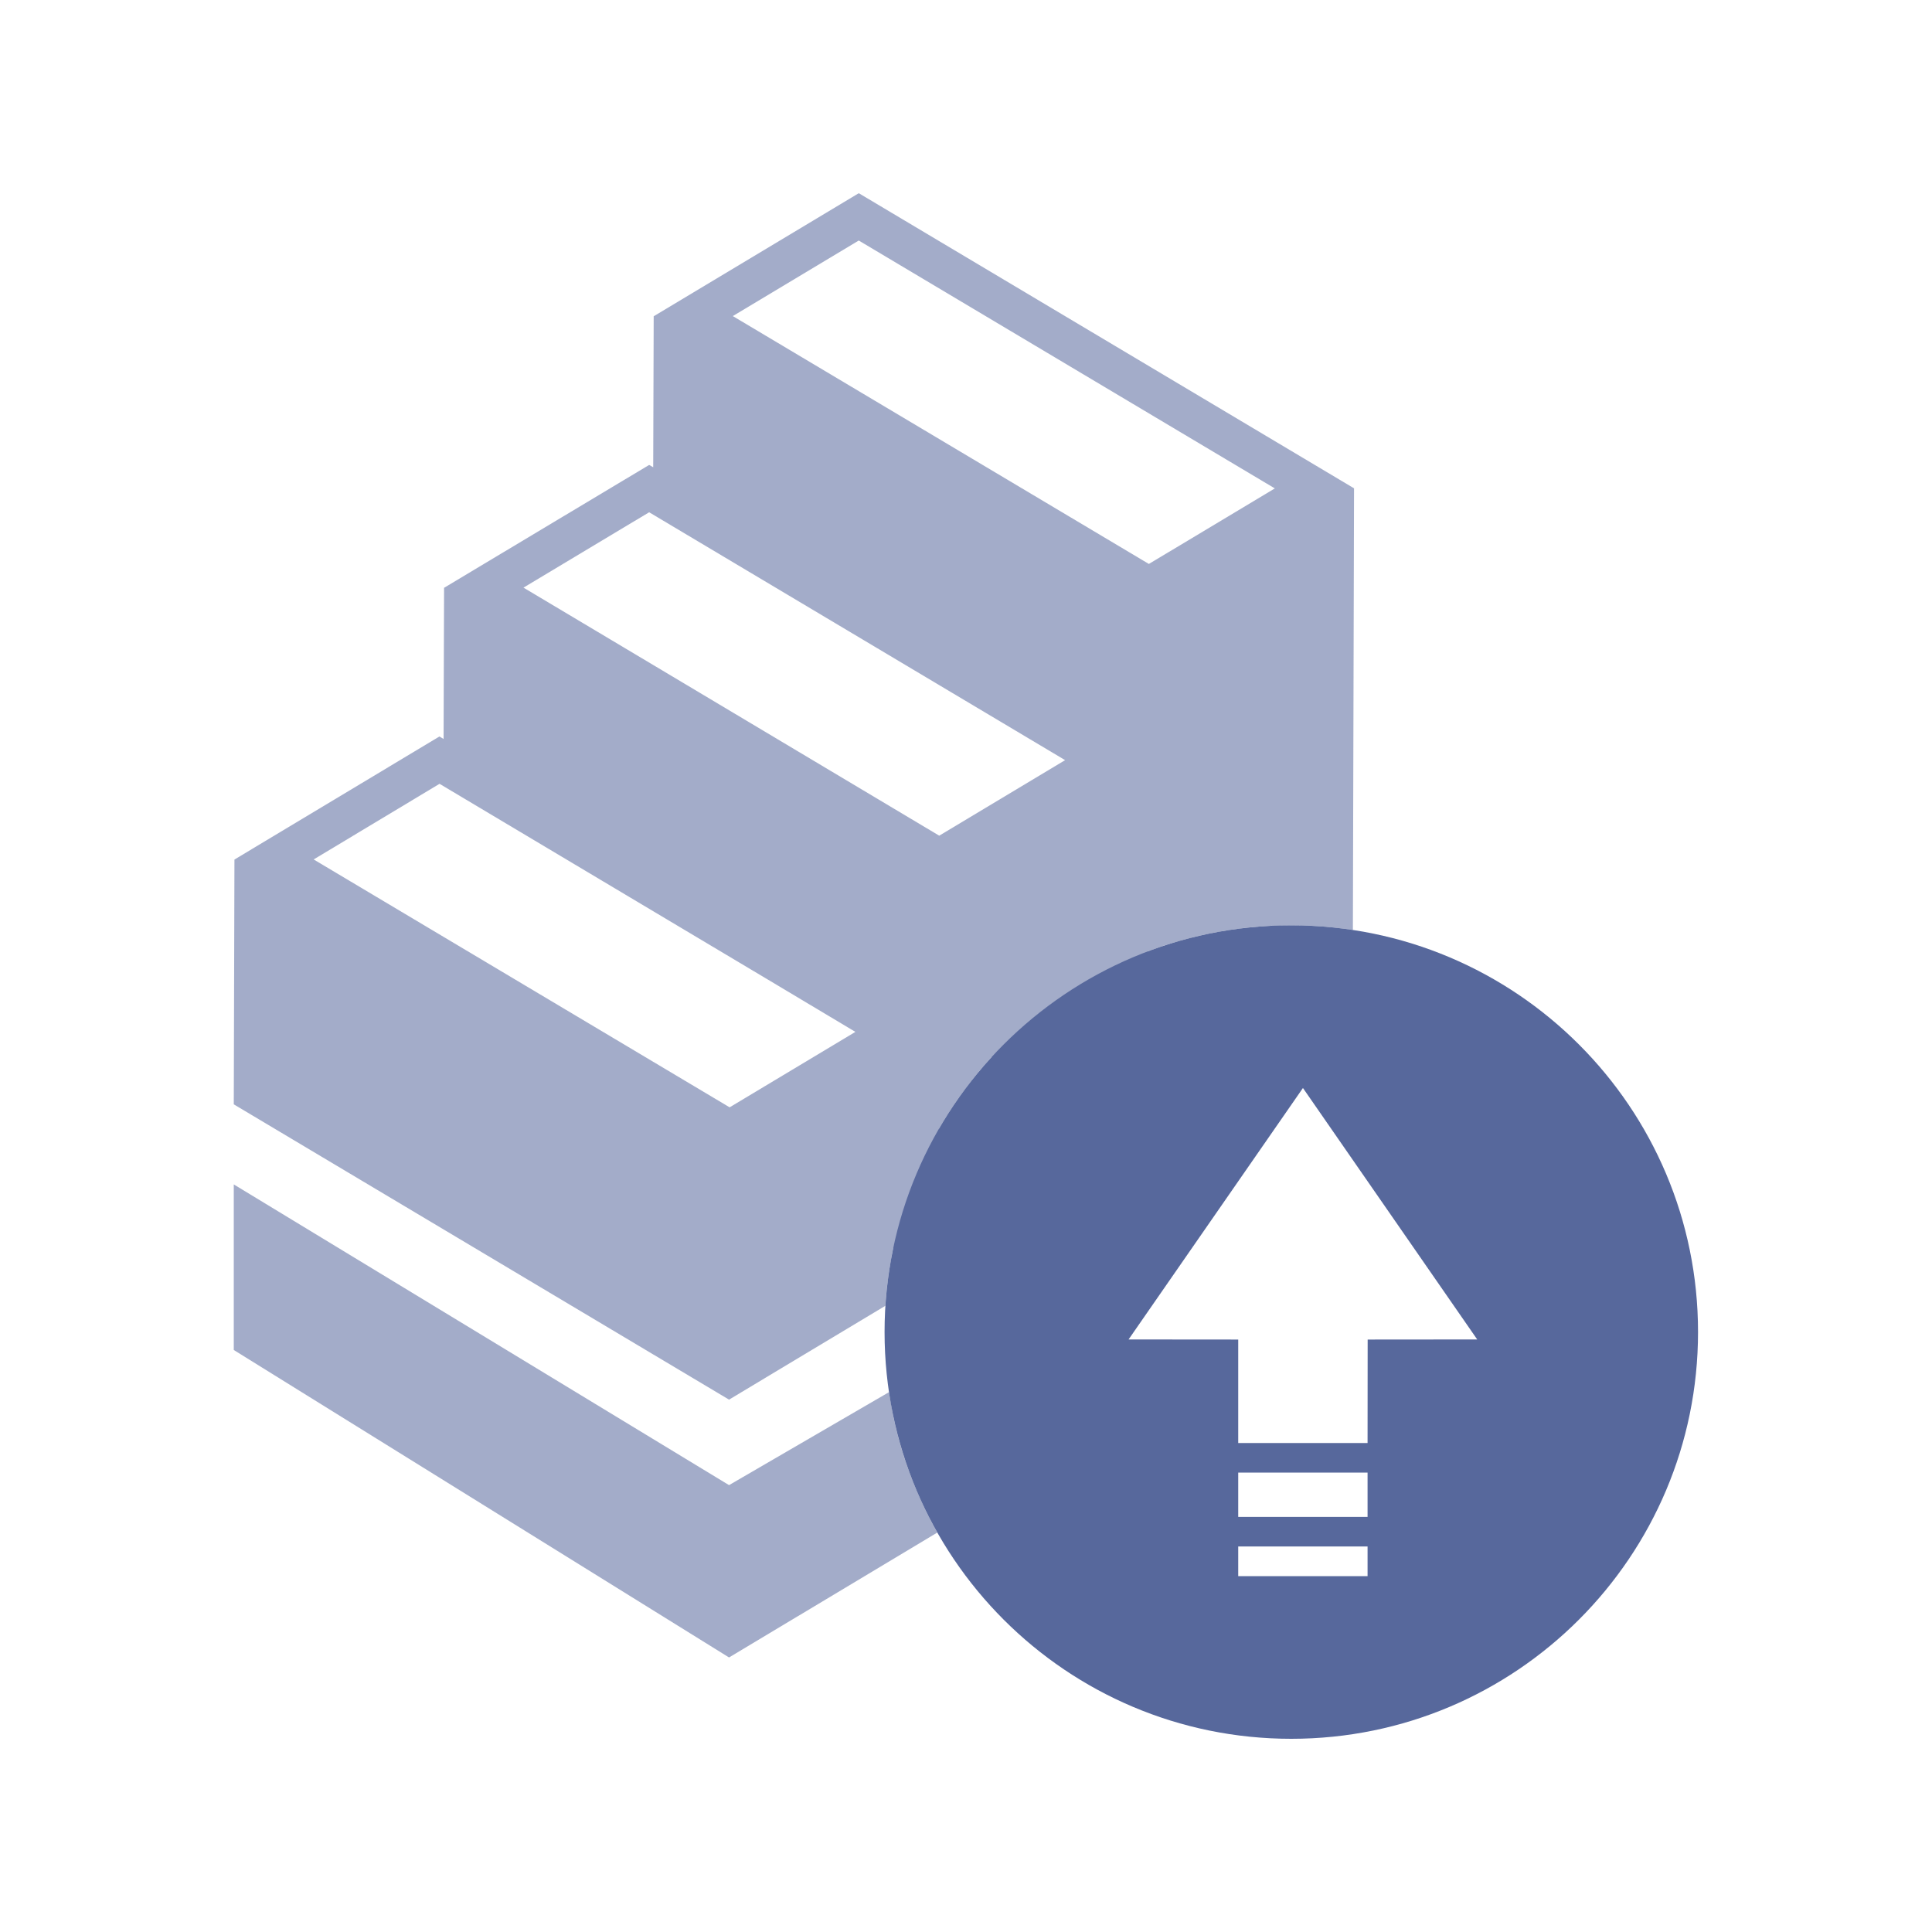 <?xml version="1.0" encoding="UTF-8"?>
<svg width="20px" height="20px" viewBox="0 0 20 20" version="1.1" xmlns="http://www.w3.org/2000/svg" xmlns:xlink="http://www.w3.org/1999/xlink">
    <title>hyper-deploy-second-menu</title>
    <g id="hyper-deploy-second-menu" stroke="none" stroke-width="1" fill="none" fill-rule="evenodd">
        <g>
            <rect id="矩形" x="0" y="0" width="20" height="20"></rect>
            <g id="编组-9" transform="translate(2.42, 2)" fill="#57689C" opacity="0.55">
                <g id="编组-10">
                    <path d="M0,10.261 L5.127,13.374 L6.782,12.412 L6.818,12.613 L6.835,12.699 C6.85,12.764 6.865,12.828 6.882,12.891 C6.888,12.912 6.894,12.934 6.9,12.955 C6.914,13.004 6.929,13.053 6.945,13.101 C6.955,13.131 6.965,13.16 6.975,13.189 C7.026,13.332 7.084,13.472 7.149,13.608 C7.16,13.631 7.171,13.653 7.182,13.675 C7.212,13.736 7.244,13.796 7.277,13.854 L7.283,13.865 L5.127,15.158 L0,11.975 L0,10.261 Z M0,9.432 L0.007,6.898 L2.129,5.624 L2.172,5.65 L2.177,4.085 L4.3,2.813 L4.342,2.837 L4.347,1.274 L6.47,0 L11.597,3.055 L11.585,7.627 C11.513,7.616 11.44,7.607 11.367,7.6 C11.345,7.597 11.323,7.595 11.3,7.594 L11.163,7.584 L10.947,7.579 L10.701,7.586 L10.803,7.581 L10.947,7.579 L10.824,7.581 L10.803,7.581 C10.754,7.583 10.706,7.585 10.658,7.589 C10.594,7.593 10.53,7.599 10.466,7.606 C10.438,7.609 10.409,7.613 10.381,7.617 C10.342,7.622 10.302,7.628 10.263,7.634 C10.222,7.641 10.182,7.648 10.142,7.656 C10.092,7.666 10.043,7.676 9.994,7.687 C9.973,7.692 9.952,7.697 9.932,7.702 C9.86,7.72 9.789,7.74 9.719,7.761 C9.689,7.77 9.659,7.78 9.629,7.789 C9.584,7.804 9.539,7.82 9.494,7.836 L9.464,7.848 L9.459,9.905 L7.844,8.942 L7.77,9.027 C7.756,9.043 7.742,9.059 7.728,9.075 C7.712,9.095 7.695,9.115 7.679,9.135 C7.649,9.171 7.62,9.208 7.592,9.246 C7.574,9.269 7.557,9.292 7.54,9.316 C7.516,9.349 7.492,9.382 7.469,9.416 L7.422,9.487 L7.415,9.497 C7.376,9.557 7.338,9.619 7.302,9.681 L7.293,11.197 L6.827,10.92 C6.824,10.935 6.82,10.95 6.817,10.966 L6.813,10.986 C6.811,10.998 6.809,11.01 6.807,11.022 L6.782,11.167 C6.78,11.186 6.777,11.204 6.775,11.223 L6.766,11.289 C6.759,11.351 6.753,11.414 6.748,11.477 L6.746,11.517 L5.127,12.489 L0,9.432 Z M2.13,6.114 L0.827,6.897 L5.133,9.463 L6.435,8.682 L5.528,8.14 L2.13,6.114 Z M4.3,3.303 L2.999,4.083 L4.337,4.881 L7.303,6.651 L8.606,5.869 L4.3,3.303 Z M6.47,0.49 L5.166,1.272 L9.473,3.838 L10.777,3.056 L6.47,0.49 Z" id="形状结合"></path>
                </g>
            </g>
            <path d="M13.367,9.579 C15.693,9.579 17.578,11.464 17.578,13.789 C17.578,16.115 15.693,18 13.367,18 C11.042,18 9.157,16.115 9.157,13.789 C9.157,11.464 11.042,9.579 13.367,9.579 Z M14.157,16.009 L12.818,16.009 L12.818,16.316 L14.157,16.316 L14.157,16.009 Z M14.157,15.244 L12.818,15.244 L12.818,15.703 L14.157,15.703 L14.157,15.244 Z M13.488,11.263 L11.683,13.866 L12.818,13.867 L12.818,14.938 L14.157,14.938 L14.158,13.867 L15.292,13.866 L13.488,11.263 Z" id="形状结合" fill="#57689C"></path>
        </g>
    </g>
</svg>